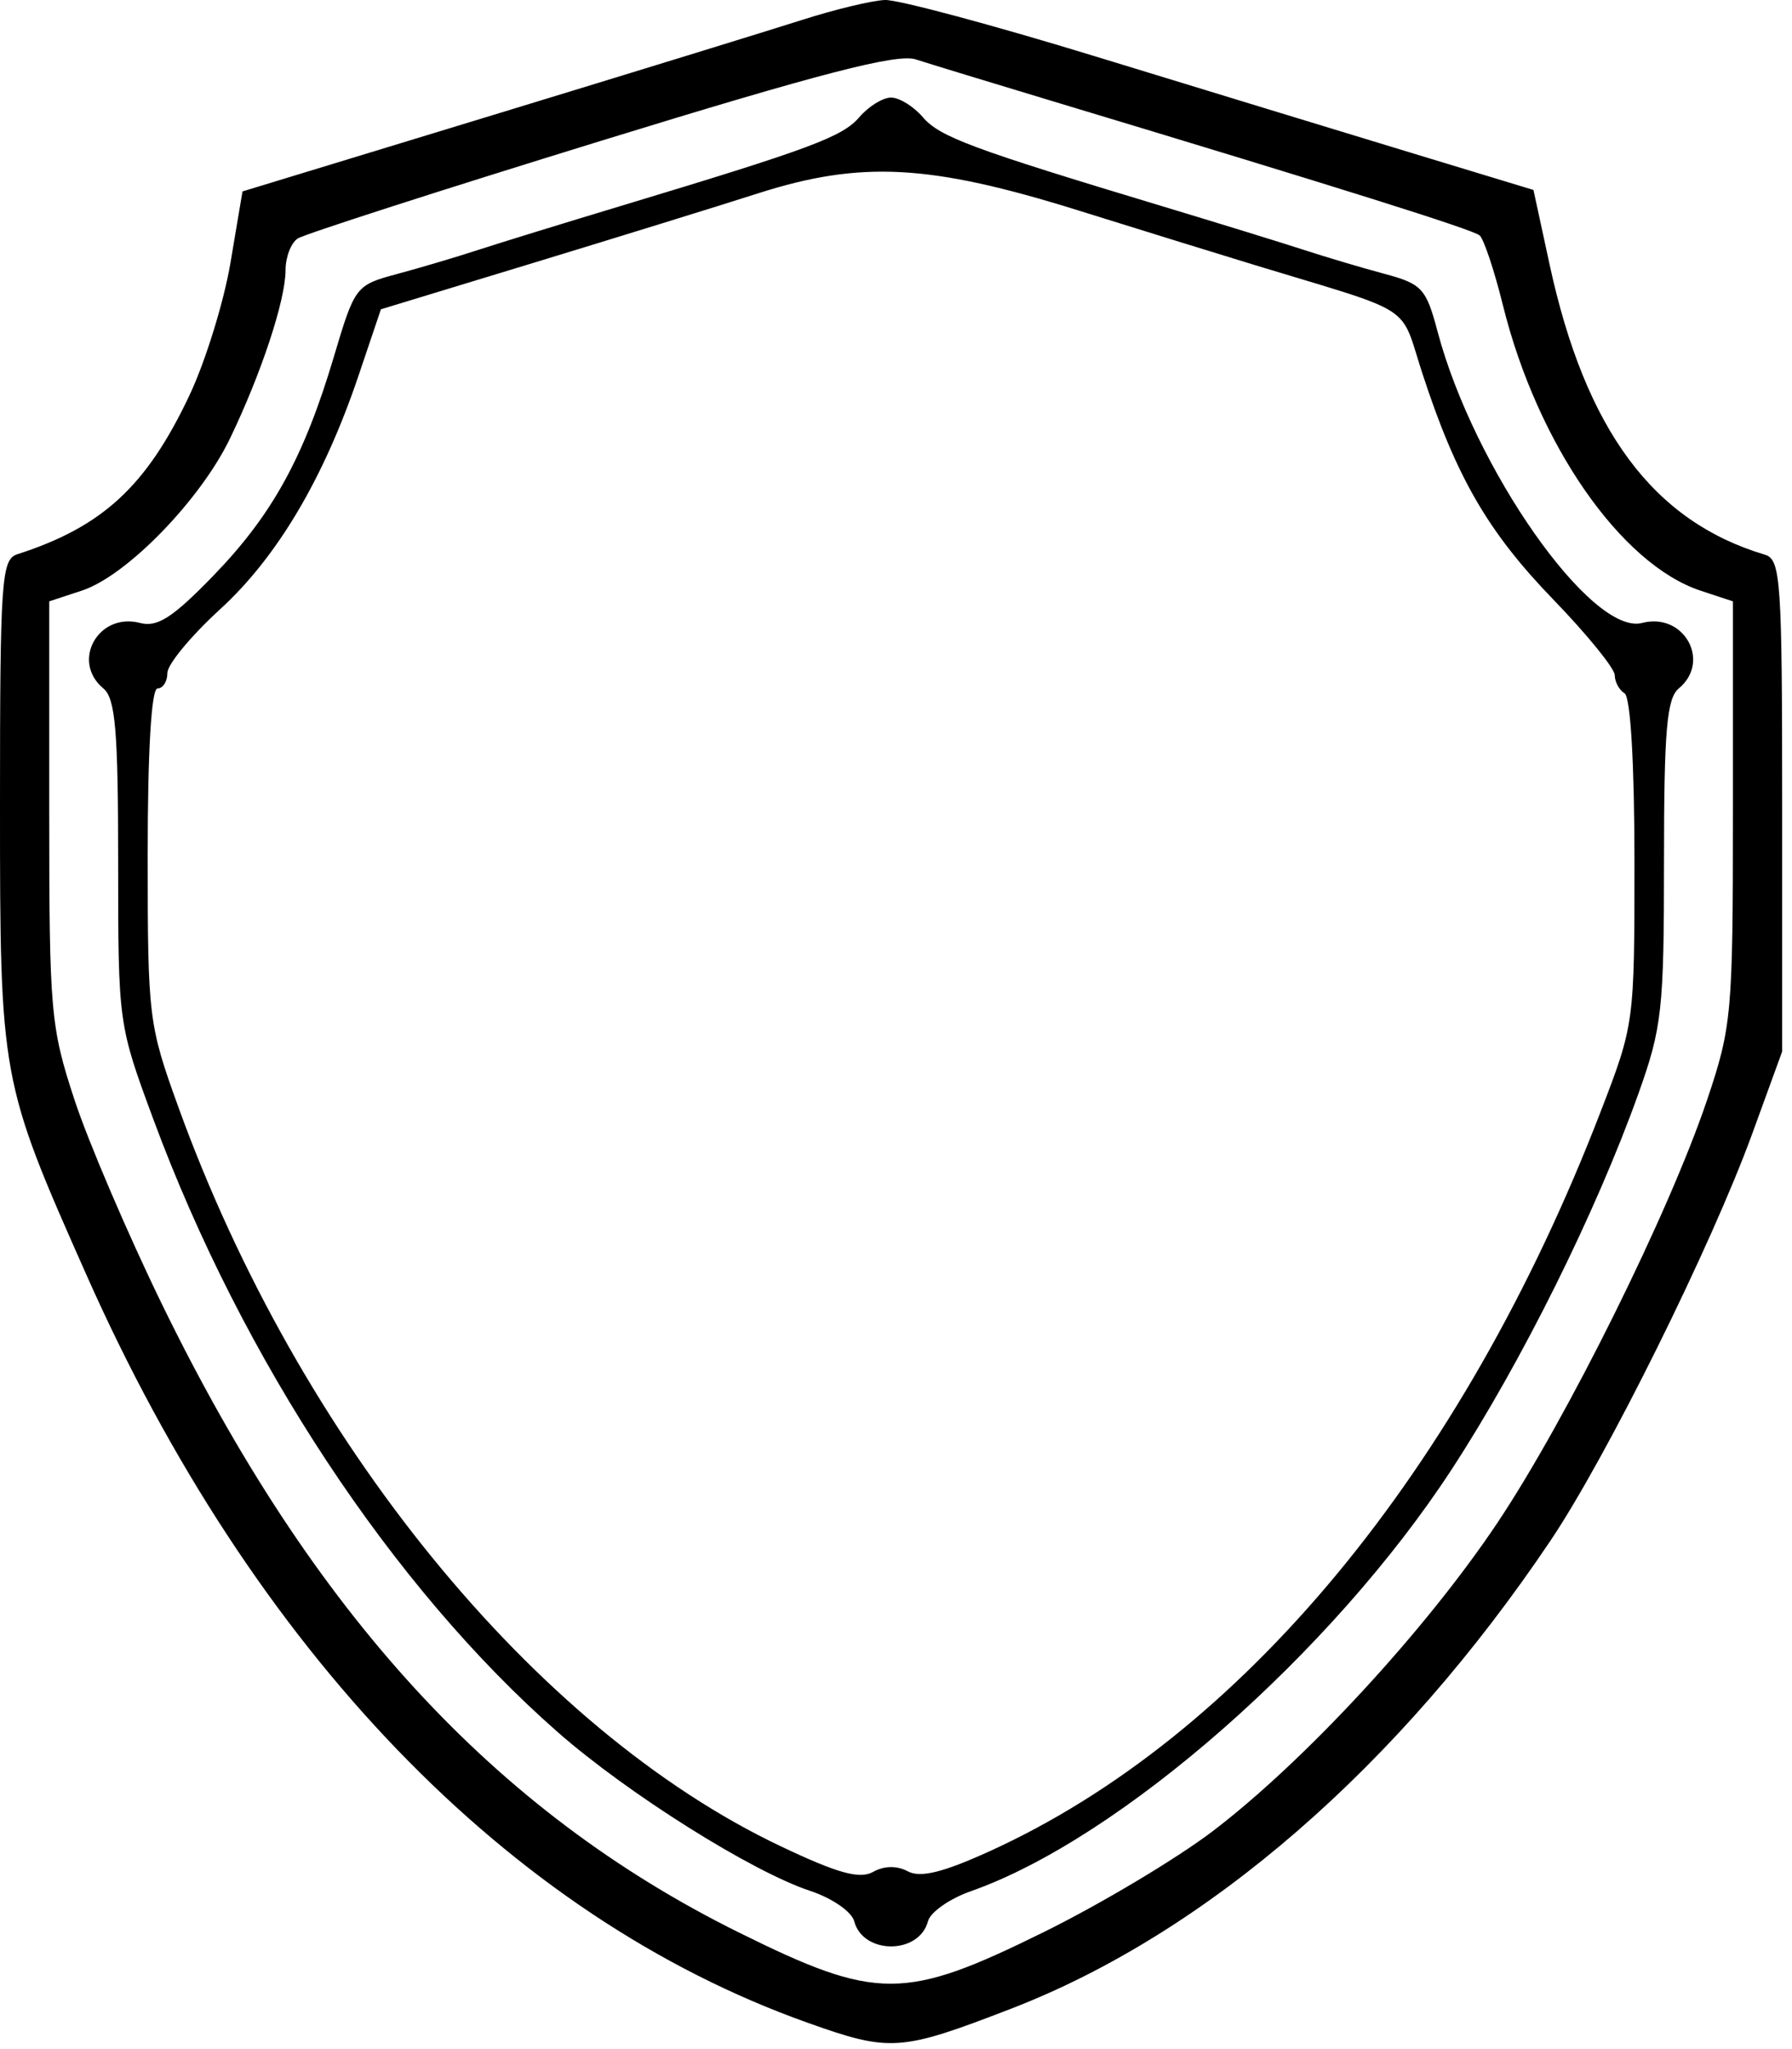 <svg width="91" height="104" viewBox="0 0 91 104" fill="none" xmlns="http://www.w3.org/2000/svg">
<path fill-rule="evenodd" clip-rule="evenodd" d="M25.032 5.84C32.027 3.708 39.1 1.532 40.75 1.005C42.4 0.478 44.285 0.026 44.938 0C45.593 -0.026 50.43 1.271 55.688 2.882C60.947 4.492 68.09 6.672 71.561 7.726L77.871 9.641L78.689 13.42C80.51 21.828 83.951 26.464 89.625 28.153C90.428 28.392 90.5 29.44 90.5 40.891V53.369L88.986 57.526C86.917 63.207 81.6 73.933 78.746 78.179C71.034 89.659 61.286 98.115 51.341 101.951C45.711 104.124 45.213 104.158 41 102.658C25.843 97.263 12.867 83.808 4.379 64.683C0.024 54.873 0 54.741 0 40.837C0 29.445 0.072 28.39 0.875 28.132C5.202 26.742 7.439 24.68 9.618 20.07C10.431 18.351 11.37 15.318 11.705 13.331L12.314 9.716L25.032 5.84ZM54.75 10.678C58.05 11.708 62.1 12.96 63.75 13.462C64.506 13.691 65.184 13.895 65.794 14.078C69.407 15.162 70.62 15.525 71.239 16.34C71.551 16.751 71.712 17.278 71.954 18.07C72.035 18.335 72.124 18.629 72.232 18.958C73.948 24.216 75.561 27 78.875 30.425C80.594 32.201 82 33.931 82 34.269C82 34.607 82.225 35.022 82.5 35.192C82.8 35.378 83 38.786 83 43.738C83 51.95 82.995 51.988 81.256 56.49C74.246 74.635 63.047 88.16 50.215 93.976C47.865 95.041 46.734 95.316 46.099 94.977C45.546 94.681 44.896 94.692 44.333 95.008C43.652 95.388 42.539 95.079 39.635 93.7C27.139 87.767 15.177 73.093 9.059 56.192C7.544 52.008 7.5 51.643 7.5 43.414C7.5 38.099 7.686 34.942 8 34.942C8.275 34.942 8.5 34.589 8.5 34.156C8.5 33.723 9.7 32.273 11.166 30.933C14.078 28.273 16.449 24.274 18.21 19.054L19.343 15.698L27.047 13.354C31.284 12.065 36.438 10.471 38.5 9.812C43.724 8.143 47.22 8.33 54.75 10.678ZM75.136 11.947C74.78 11.648 68.025 9.526 53.5 5.15C50.337 4.197 47.188 3.236 46.5 3.014C45.554 2.709 41.655 3.718 30.495 7.155C22.381 9.654 15.461 11.882 15.12 12.104C14.779 12.326 14.5 13.05 14.5 13.711C14.5 15.231 13.274 18.944 11.679 22.256C10.175 25.379 6.433 29.224 4.17 29.971L2.5 30.521V41.218C2.5 51.337 2.569 52.126 3.776 55.8C4.477 57.937 6.483 62.622 8.233 66.211C15.87 81.874 25.111 91.934 37.5 98.071C44.536 101.557 45.929 101.554 53.033 98.047C55.903 96.63 59.743 94.337 61.568 92.951C66.227 89.412 72.388 82.747 76.029 77.306C79.559 72.031 84.768 61.532 86.695 55.806C87.941 52.105 88 51.439 88 41.225V30.521L86.365 29.982C82.303 28.642 78.061 22.521 76.318 15.485C75.88 13.717 75.348 12.126 75.136 11.947ZM43.639 5.946C42.782 6.946 41.164 7.548 31.5 10.461C28.613 11.331 25.35 12.337 24.25 12.695C23.15 13.054 21.302 13.602 20.142 13.913C18.069 14.469 18.015 14.539 16.96 18.088C15.438 23.204 13.83 26.126 10.835 29.218C8.771 31.347 7.994 31.848 7.111 31.617C4.992 31.063 3.591 33.566 5.25 34.942C5.861 35.449 6 37.086 6 43.773C6 51.961 6.005 51.993 7.797 56.833C12.302 68.999 19.931 80.551 28.325 87.915C31.878 91.032 38.181 94.993 41.145 95.971C42.25 96.336 43.252 97.026 43.378 97.511C43.823 99.211 46.675 99.213 47.123 97.513C47.244 97.051 48.222 96.365 49.297 95.988C56.873 93.329 67.65 83.879 73.724 74.569C77.258 69.151 81.031 61.564 83.192 55.531C84.4 52.157 84.5 51.254 84.5 43.721C84.5 37.081 84.639 35.449 85.25 34.942C86.909 33.566 85.508 31.063 83.389 31.617C80.826 32.287 74.843 23.767 73.001 16.825C72.421 14.64 72.209 14.409 70.311 13.9C69.177 13.597 67.35 13.054 66.25 12.695C65.15 12.337 61.888 11.331 59 10.461C49.336 7.548 47.718 6.946 46.861 5.946C46.393 5.399 45.668 4.952 45.25 4.952C44.832 4.952 44.107 5.399 43.639 5.946Z" fill="currentColor"/>
</svg>
